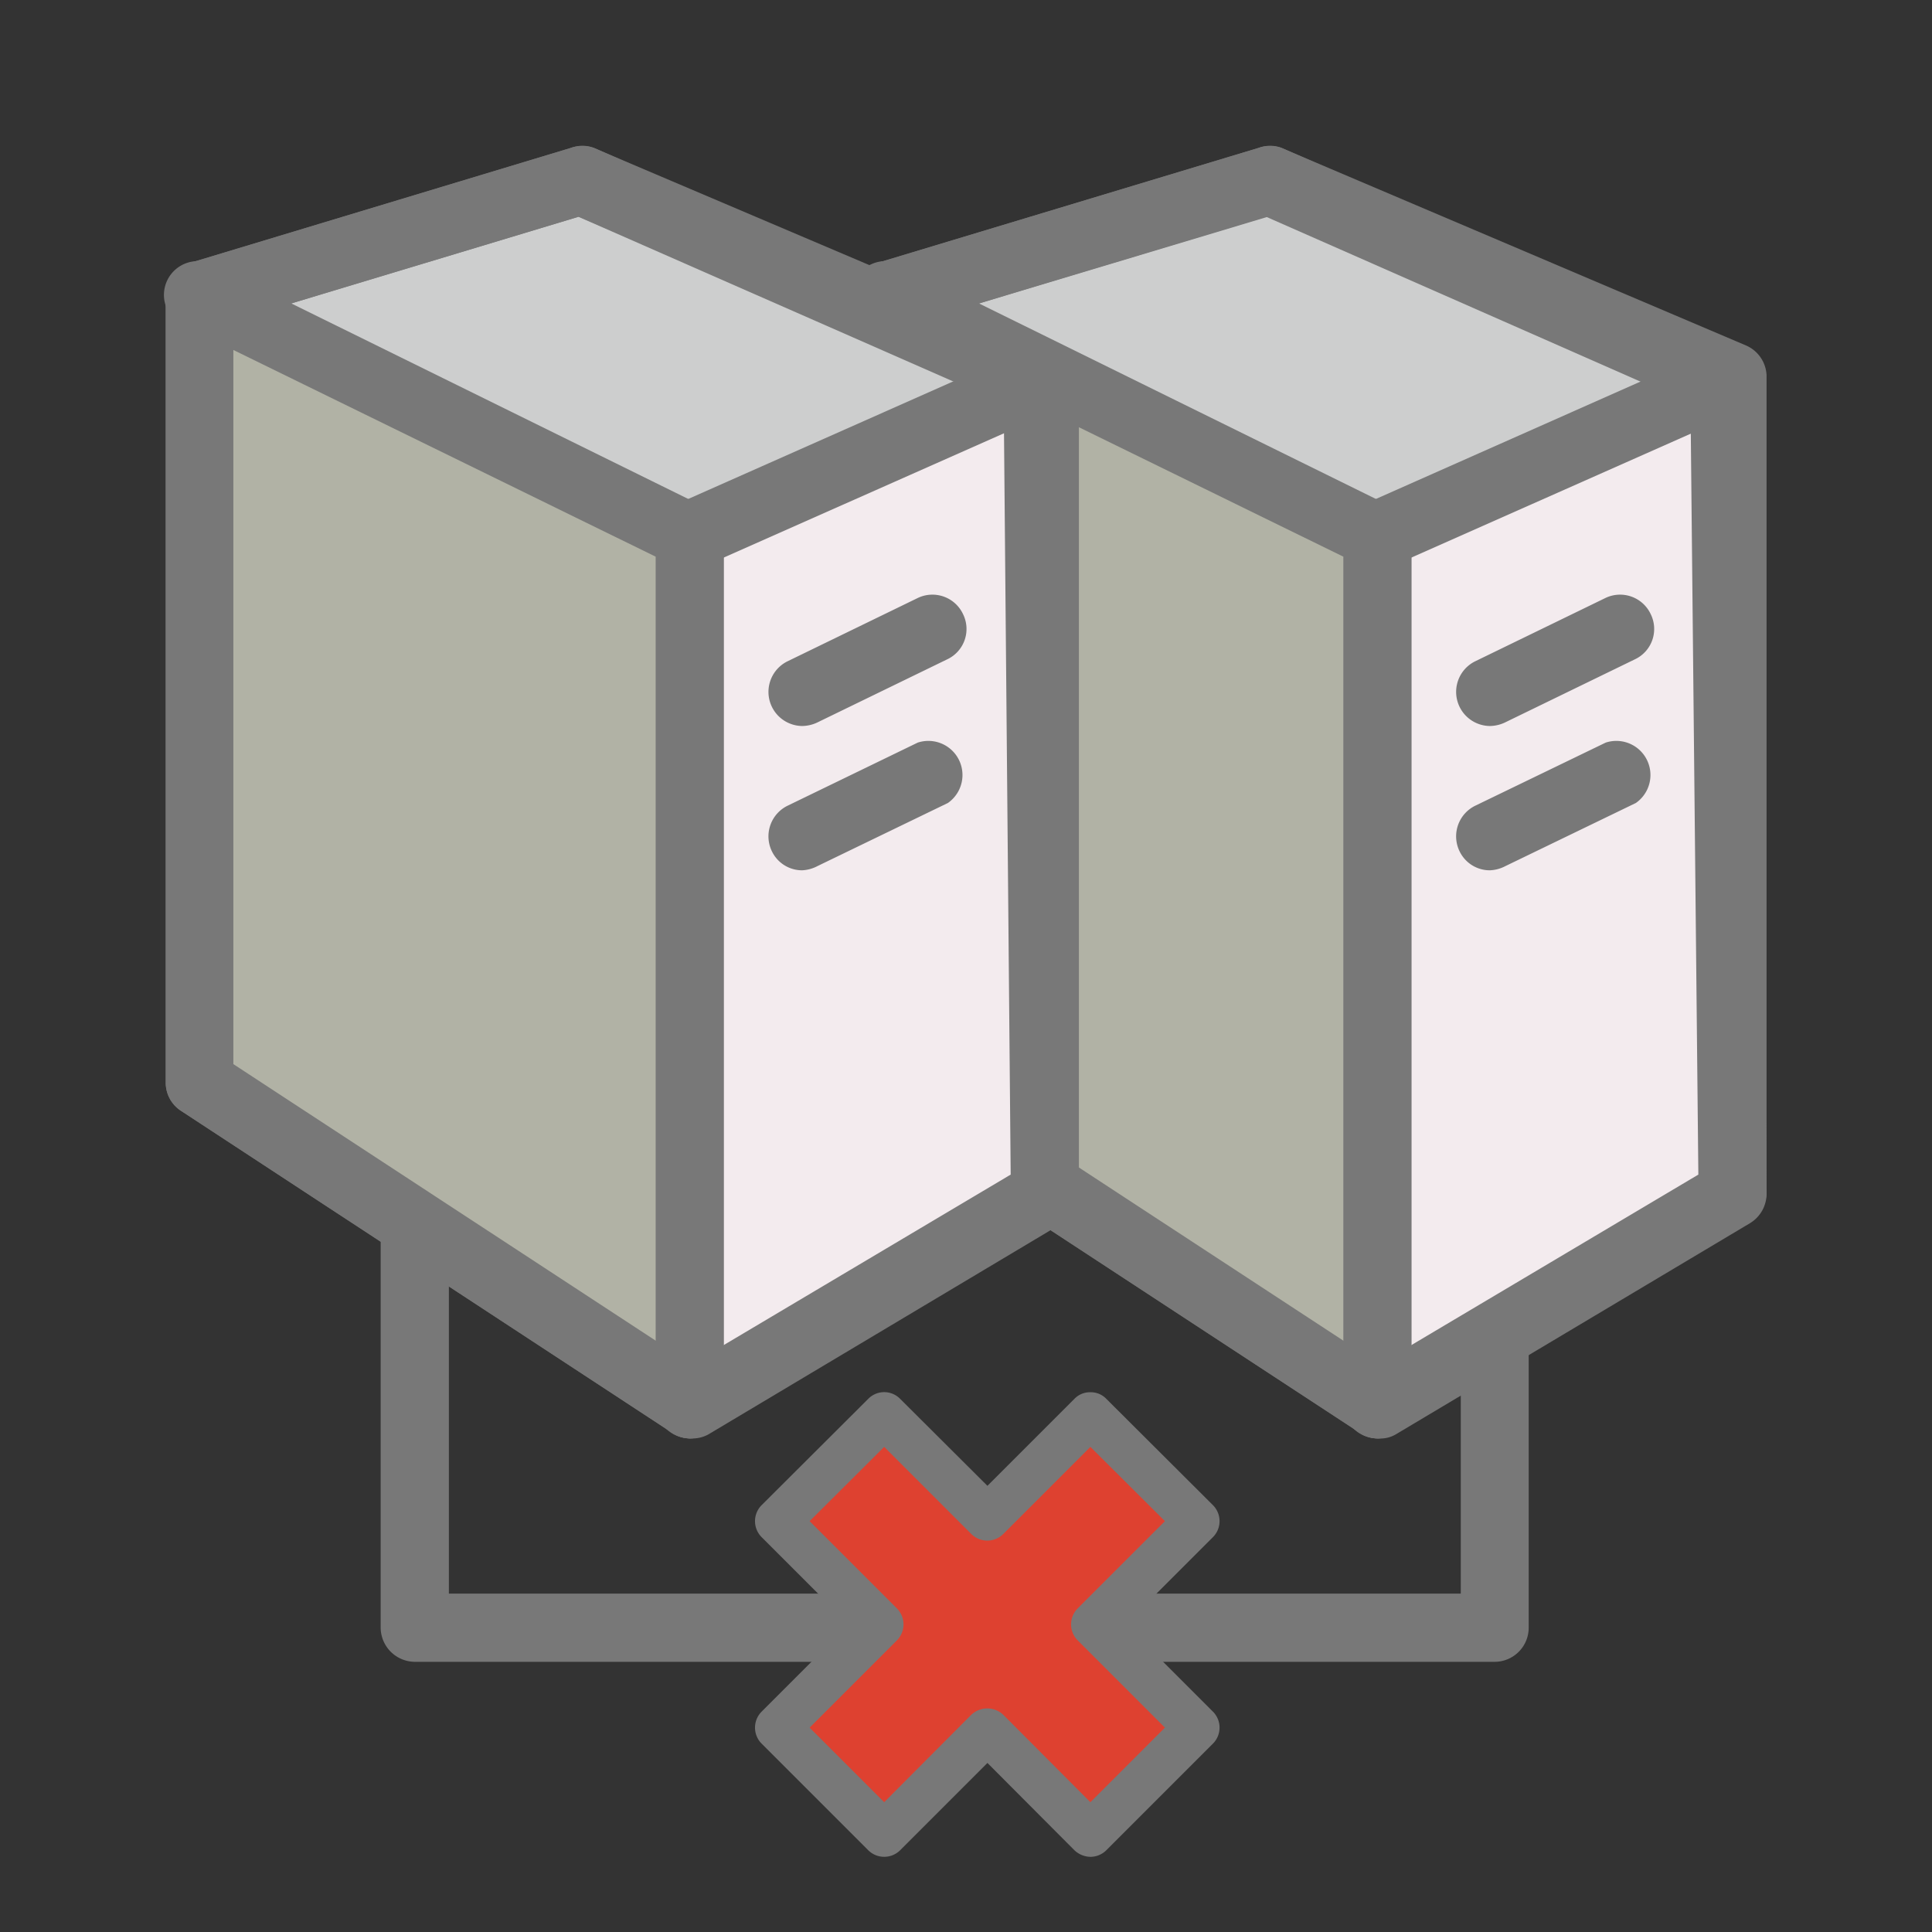 <svg id="Layer_1" data-name="Layer 1" xmlns="http://www.w3.org/2000/svg" viewBox="0 0 64 64"><rect x="0" y="0" width="64" height="64" fill="#333333" stroke="none"/><title>SVG_Artboards</title><path d="M49.51,55.05H13.74a1.14,1.14,0,0,1-1.13-1.13V39.86a1.13,1.13,0,1,1,2.26,0V52.79H48.39V41.14a1.13,1.13,0,1,1,2.25,0V53.92A1.13,1.13,0,0,1,49.51,55.05Z" style="fill:#787878"/><polygon points="45.66 46.52 29.39 35.86 29.39 9.79 42.01 5.98 57.39 12.52 57.39 39.55 45.66 46.52" style="fill:#cdcece"/><path d="M45.66,47.65a1.08,1.08,0,0,1-.62-.19L28.77,36.8a1.11,1.11,0,0,1-.51-.94V9.79a1.12,1.12,0,0,1,.8-1.08L41.69,4.9a1.17,1.17,0,0,1,.76,0l15.38,6.54a1.13,1.13,0,0,1,.69,1v27a1.12,1.12,0,0,1-.55,1l-11.74,7A1,1,0,0,1,45.66,47.65ZM30.51,35.25l15.18,9.94,10.58-6.28V13.27L42,7.18,30.51,10.63Z" style="fill:#787878"/><polygon points="57.39 39.55 45.63 46.52 45.63 17.74 57.39 12.52 57.39 39.55" style="fill:#f3ebee"/><polygon points="29.39 35.86 45.63 46.52 45.63 17.74 29.39 9.79 29.39 35.86" style="fill:#b1b2a5"/><path d="M45.63,47.65a1.13,1.13,0,0,1-1.13-1.13V18.44L28.89,10.8a1.12,1.12,0,1,1,1-2l16.24,8a1.12,1.12,0,0,1,.63,1V46.52A1.13,1.13,0,0,1,45.63,47.65Z" style="fill:#787878"/><path d="M45.63,18.87a1.13,1.13,0,0,1-.46-2.16L56.69,11.6a1.13,1.13,0,0,1,.91,2.06L46.08,18.77A1,1,0,0,1,45.63,18.87Z" style="fill:#787878"/><path d="M45.66,47.65a1.08,1.08,0,0,1-.62-.19L28.77,36.8a1.11,1.11,0,0,1-.51-.94V9.79a1.12,1.12,0,0,1,.8-1.08L41.69,4.9a1.08,1.08,0,0,1,.77,0L57.6,11.6a1.13,1.13,0,0,1,.67,1l.25,26.92a1.14,1.14,0,0,1-.55,1l-11.74,7A1,1,0,0,1,45.66,47.65ZM30.51,35.25l15.18,9.94,10.57-6.28L56,13.37,41.94,7.18,30.51,10.63Z" style="fill:#787878"/><path d="M49.35,24.05a1.13,1.13,0,0,1-.49-2.14l4.32-2.1a1.12,1.12,0,0,1,1.5.53,1.11,1.11,0,0,1-.52,1.5l-4.32,2.1A1.21,1.21,0,0,1,49.35,24.05Z" style="fill:#787878"/><path d="M49.35,28.83a1.11,1.11,0,0,1-1-.63,1.13,1.13,0,0,1,.52-1.51l4.32-2.09a1.13,1.13,0,0,1,1,2l-4.32,2.09A1.21,1.21,0,0,1,49.35,28.83Z" style="fill:#787878"/><polygon points="22.88 46.52 6.61 35.86 6.61 9.79 19.23 5.98 34.61 12.52 34.61 39.55 22.88 46.52" style="fill:#cdcece"/><path d="M22.88,47.65a1.1,1.1,0,0,1-.62-.19L6,36.8a1.11,1.11,0,0,1-.51-.94V9.79a1.13,1.13,0,0,1,.8-1.08L18.91,4.9a1.17,1.17,0,0,1,.76,0l15.38,6.54a1.13,1.13,0,0,1,.69,1v27a1.12,1.12,0,0,1-.55,1l-11.73,7A1.1,1.1,0,0,1,22.88,47.65ZM7.73,35.25l15.18,9.94,10.58-6.28V13.27L19.17,7.18,7.73,10.63Z" style="fill:#787878"/><polygon points="34.61 39.55 22.85 46.52 22.85 17.74 34.61 12.52 34.61 39.55" style="fill:#f3ebee"/><polygon points="6.61 35.86 22.85 46.52 22.85 17.74 6.61 9.79 6.61 35.86" style="fill:#b1b2a5"/><path d="M22.85,47.65a1.14,1.14,0,0,1-1.13-1.13V18.44L6.11,10.8a1.12,1.12,0,1,1,1-2l16.24,8a1.12,1.12,0,0,1,.63,1V46.52A1.13,1.13,0,0,1,22.85,47.65Z" style="fill:#787878"/><path d="M22.85,18.87a1.13,1.13,0,0,1-.46-2.16L33.91,11.6a1.13,1.13,0,1,1,.91,2.06L23.3,18.77A1,1,0,0,1,22.85,18.87Z" style="fill:#787878"/><path d="M22.88,47.65a1.1,1.1,0,0,1-.62-.19L6,36.8a1.11,1.11,0,0,1-.51-.94V9.79a1.13,1.13,0,0,1,.8-1.08L18.91,4.9a1.08,1.08,0,0,1,.77,0L34.82,11.6a1.13,1.13,0,0,1,.67,1l.25,26.92a1.1,1.1,0,0,1-.55,1l-11.73,7A1.1,1.1,0,0,1,22.88,47.65ZM7.73,35.25l15.18,9.94,10.57-6.28-.23-25.54L19.16,7.18,7.73,10.63Z" style="fill:#787878"/><path d="M26.57,24.05a1.13,1.13,0,0,1-.49-2.14l4.32-2.1a1.12,1.12,0,0,1,1.5.53,1.11,1.11,0,0,1-.52,1.5l-4.32,2.1A1.21,1.21,0,0,1,26.57,24.05Z" style="fill:#787878"/><path d="M26.57,28.83a1.11,1.11,0,0,1-1-.63,1.13,1.13,0,0,1,.52-1.51L30.4,24.6a1.13,1.13,0,0,1,1,2l-4.32,2.09A1.21,1.21,0,0,1,26.57,28.83Z" style="fill:#787878"/><polygon points="36.12 46.87 32.7 50.28 29.29 46.87 25.76 50.39 29.18 53.81 25.76 57.23 29.29 60.76 32.7 57.34 36.12 60.76 39.65 57.23 36.23 53.81 39.65 50.39 36.12 46.87" style="fill:#de4130"/><path d="M36.12,61.51a.79.79,0,0,1-.53-.22L32.71,58.4l-2.89,2.89a.75.75,0,0,1-1.06,0l-3.53-3.53a.75.75,0,0,1,0-1.06l2.89-2.89-2.89-2.89a.75.75,0,0,1,0-1.06l3.53-3.52a.74.74,0,0,1,1.06,0l2.89,2.88,2.88-2.88a.71.71,0,0,1,.53-.22h0a.71.71,0,0,1,.53.22l3.53,3.52a.75.75,0,0,1,0,1.06l-2.89,2.89,2.89,2.89a.75.75,0,0,1,0,1.06l-3.53,3.53A.75.75,0,0,1,36.12,61.51Zm-9.3-4.28,2.47,2.47,2.88-2.89a.77.77,0,0,1,1.07,0l2.88,2.89,2.47-2.47L35.7,54.34a.75.75,0,0,1,0-1.06l2.89-2.89-2.47-2.46-2.88,2.88a.75.75,0,0,1-1.07,0l-2.88-2.88-2.47,2.46,2.89,2.89a.75.75,0,0,1,0,1.06Z" style="fill:#787878"/></svg>
